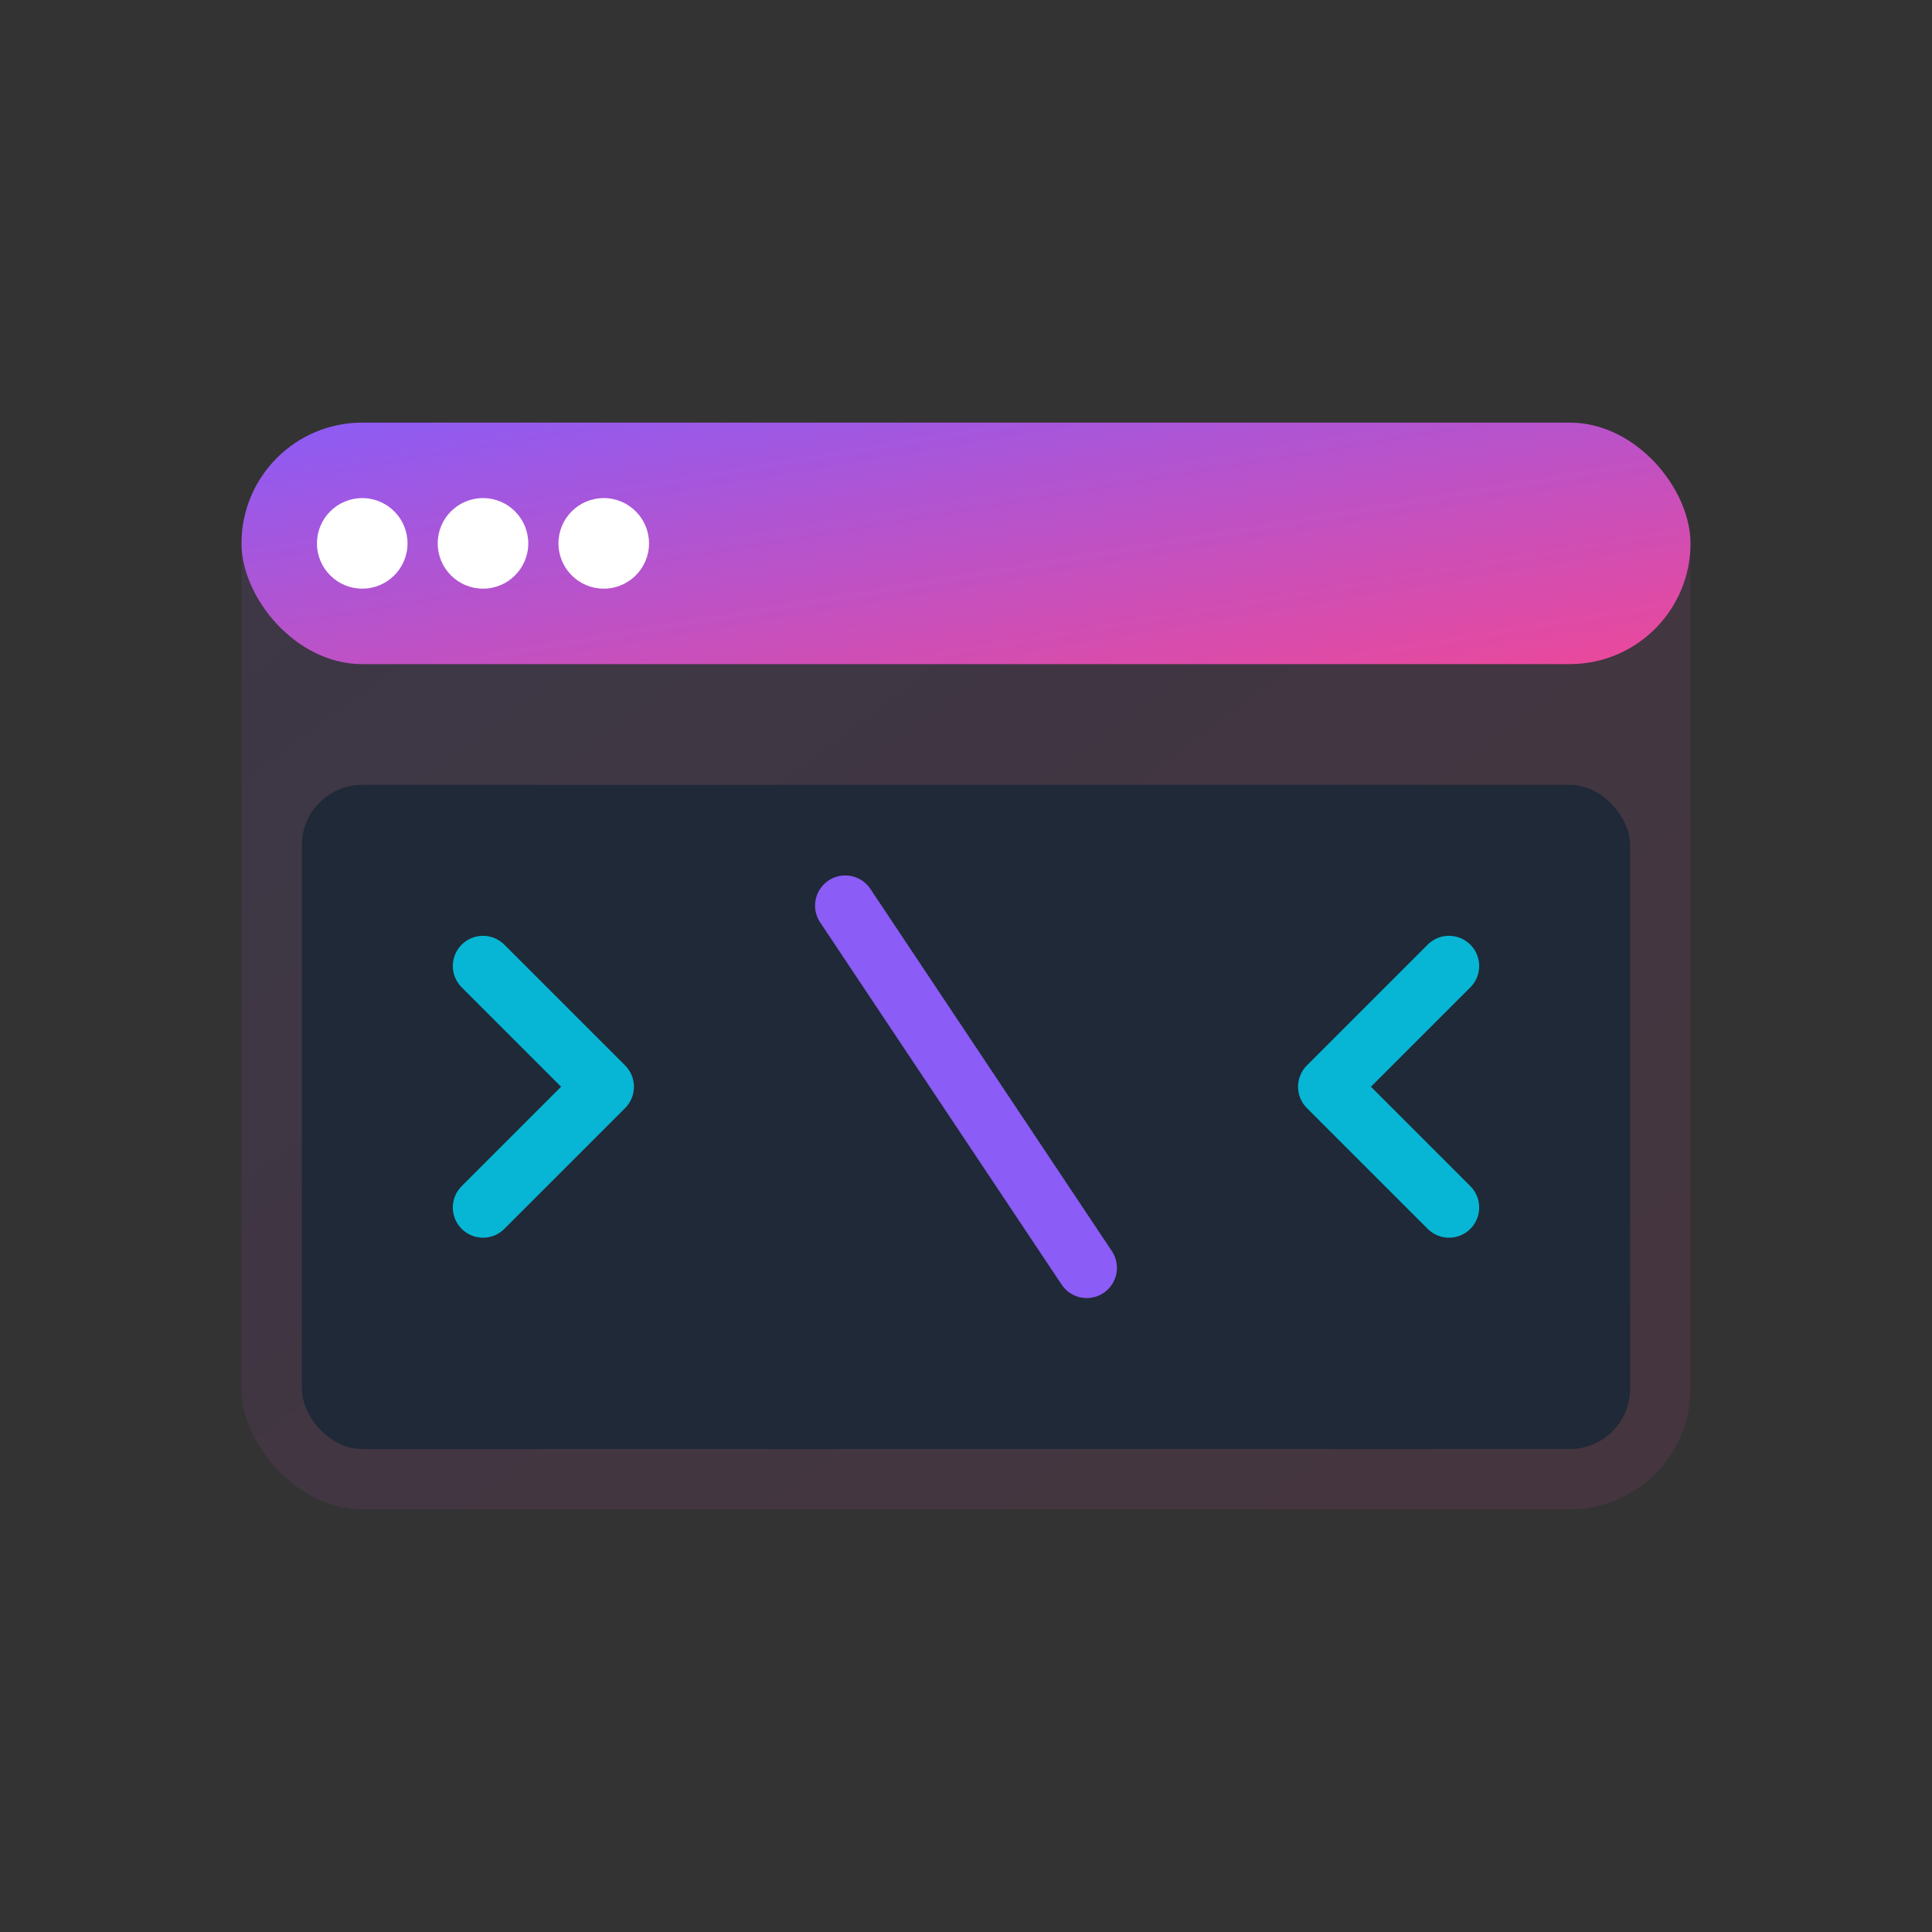 <svg width="64" height="64" viewBox="0 0 64 64" fill="none" xmlns="http://www.w3.org/2000/svg">
  <rect x="0" y="0" width="64" height="64" fill="#333333" stroke="none"/>
  <defs>
    <linearGradient id="devGradient" x1="0%" y1="0%" x2="100%" y2="100%">
      <stop offset="0%" style="stop-color:#8B5CF6;stop-opacity:1" />
      <stop offset="100%" style="stop-color:#EC4899;stop-opacity:1" />
    </linearGradient>
  </defs>
  <rect x="8" y="14" width="48" height="36" rx="4" fill="url(#devGradient)" opacity="0.1"/>
  <rect x="8" y="14" width="48" height="8" rx="4" fill="url(#devGradient)"/>
  <rect x="10" y="26" width="44" height="22" rx="2" fill="#1F2937"/>
  <circle cx="12" cy="18" r="1.5" fill="white"/>
  <circle cx="16" cy="18" r="1.5" fill="white"/>
  <circle cx="20" cy="18" r="1.5" fill="white"/>
  <path d="M16 32L20 36L16 40" stroke="#06B6D4" stroke-width="2" stroke-linecap="round" stroke-linejoin="round"/>
  <path d="M48 32L44 36L48 40" stroke="#06B6D4" stroke-width="2" stroke-linecap="round" stroke-linejoin="round"/>
  <line x1="28" y1="30" x2="36" y2="42" stroke="#8B5CF6" stroke-width="2" stroke-linecap="round"/>
</svg>
